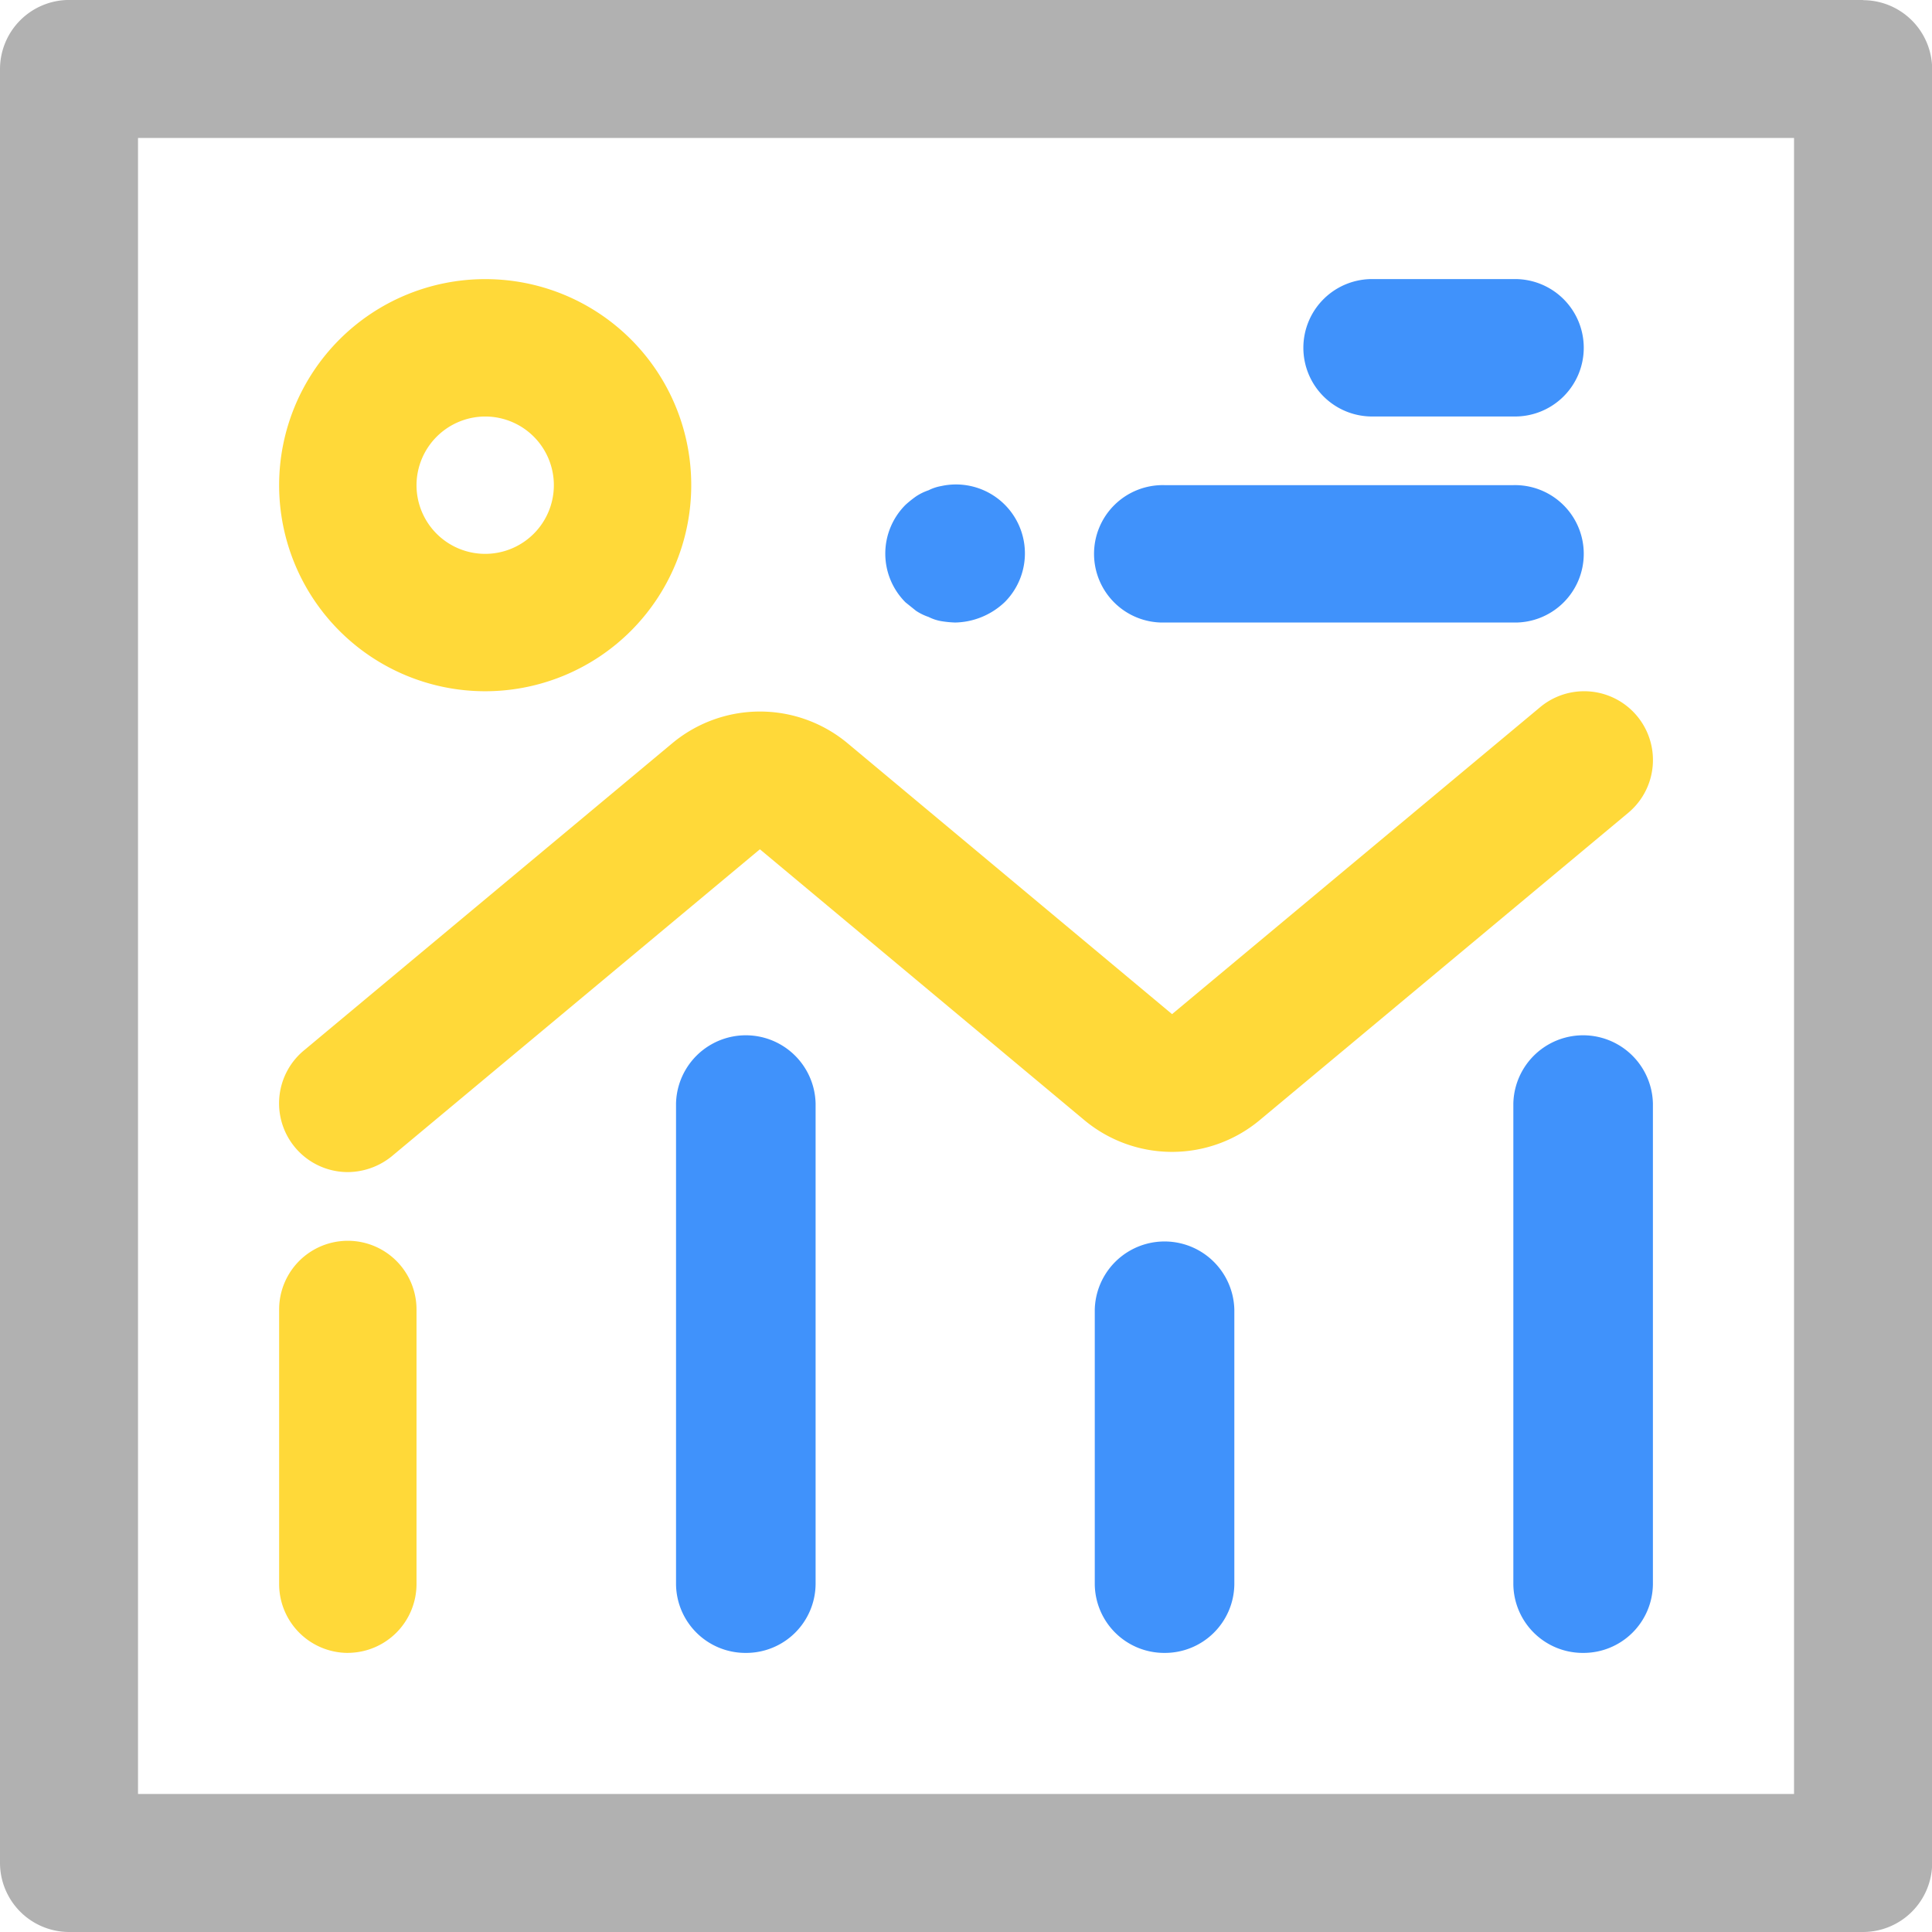 <svg xmlns="http://www.w3.org/2000/svg" width="46" height="46" viewBox="0 0 46 46">
  <defs>
    <style>
      .cls-1 {
        fill: #b1b1b1;
      }

      .cls-2 {
        fill: #ffd939;
      }

      .cls-3 {
        fill: #4092fb;
      }
    </style>
  </defs>
  <g id="countyIcon" transform="translate(-90.353 -90.353)">
    <path id="路径_78" data-name="路径 78" class="cls-1" d="M133.068,93.638v39.429H93.639V93.638h39.429m1.643-3.286H92A1.648,1.648,0,0,0,90.353,92V134.71A1.648,1.648,0,0,0,92,136.353h42.714a1.648,1.648,0,0,0,1.643-1.643V92a1.648,1.648,0,0,0-1.643-1.643Z"/>
    <path id="路径_79" data-name="路径 79" class="cls-2" d="M215.723,214.095a1.635,1.635,0,1,1-1.635,1.635,1.64,1.64,0,0,1,1.635-1.635m0-3.271a4.906,4.906,0,1,0,4.906,4.906A4.9,4.9,0,0,0,215.723,210.824Zm-3.271,21.261a1.637,1.637,0,0,1-1.047-2.895l8.766-7.31a3.261,3.261,0,0,1,4.187,0l7.719,6.444,8.766-7.31a1.637,1.637,0,1,1,2.093,2.519l-8.766,7.31a3.261,3.261,0,0,1-4.187,0l-7.719-6.444-8.766,7.31a1.677,1.677,0,0,1-1.047.376Zm0,11.448a1.64,1.64,0,0,1-1.635-1.635v-6.542a1.635,1.635,0,0,1,3.271,0V241.9A1.64,1.64,0,0,1,212.452,243.532Z" transform="translate(-113.818 -113.825)"/>
    <path id="路径_80" data-name="路径 80" class="cls-3" d="M393.191,243.533a1.653,1.653,0,0,1-1.661-1.635V230.449a1.662,1.662,0,0,1,3.323,0V241.9A1.653,1.653,0,0,1,393.191,243.533Zm9.968,0A1.653,1.653,0,0,1,401.5,241.9v-6.542a1.662,1.662,0,0,1,3.323,0V241.9A1.653,1.653,0,0,1,403.159,243.533Zm9.968,0a1.653,1.653,0,0,1-1.661-1.635V230.449a1.662,1.662,0,0,1,3.323,0V241.9A1.653,1.653,0,0,1,413.128,243.533ZM411.466,219h-8.307a1.636,1.636,0,1,1,0-3.271h8.307a1.636,1.636,0,1,1,0,3.271Zm-13.291,0a2.536,2.536,0,0,1-.332-.033,1.069,1.069,0,0,1-.3-.1,1.265,1.265,0,0,1-.3-.147l-.249-.2a1.64,1.64,0,0,1,0-2.322,2.614,2.614,0,0,1,.249-.2,1.265,1.265,0,0,1,.3-.147,1.068,1.068,0,0,1,.3-.1,1.641,1.641,0,0,1,1.512,2.764A1.762,1.762,0,0,1,398.175,219Zm13.291-4.906h-3.323a1.636,1.636,0,1,1,0-3.271h3.323a1.636,1.636,0,1,1,0,3.271Z" transform="translate(-285.081 -113.825)"/>
  </g>
</svg>

